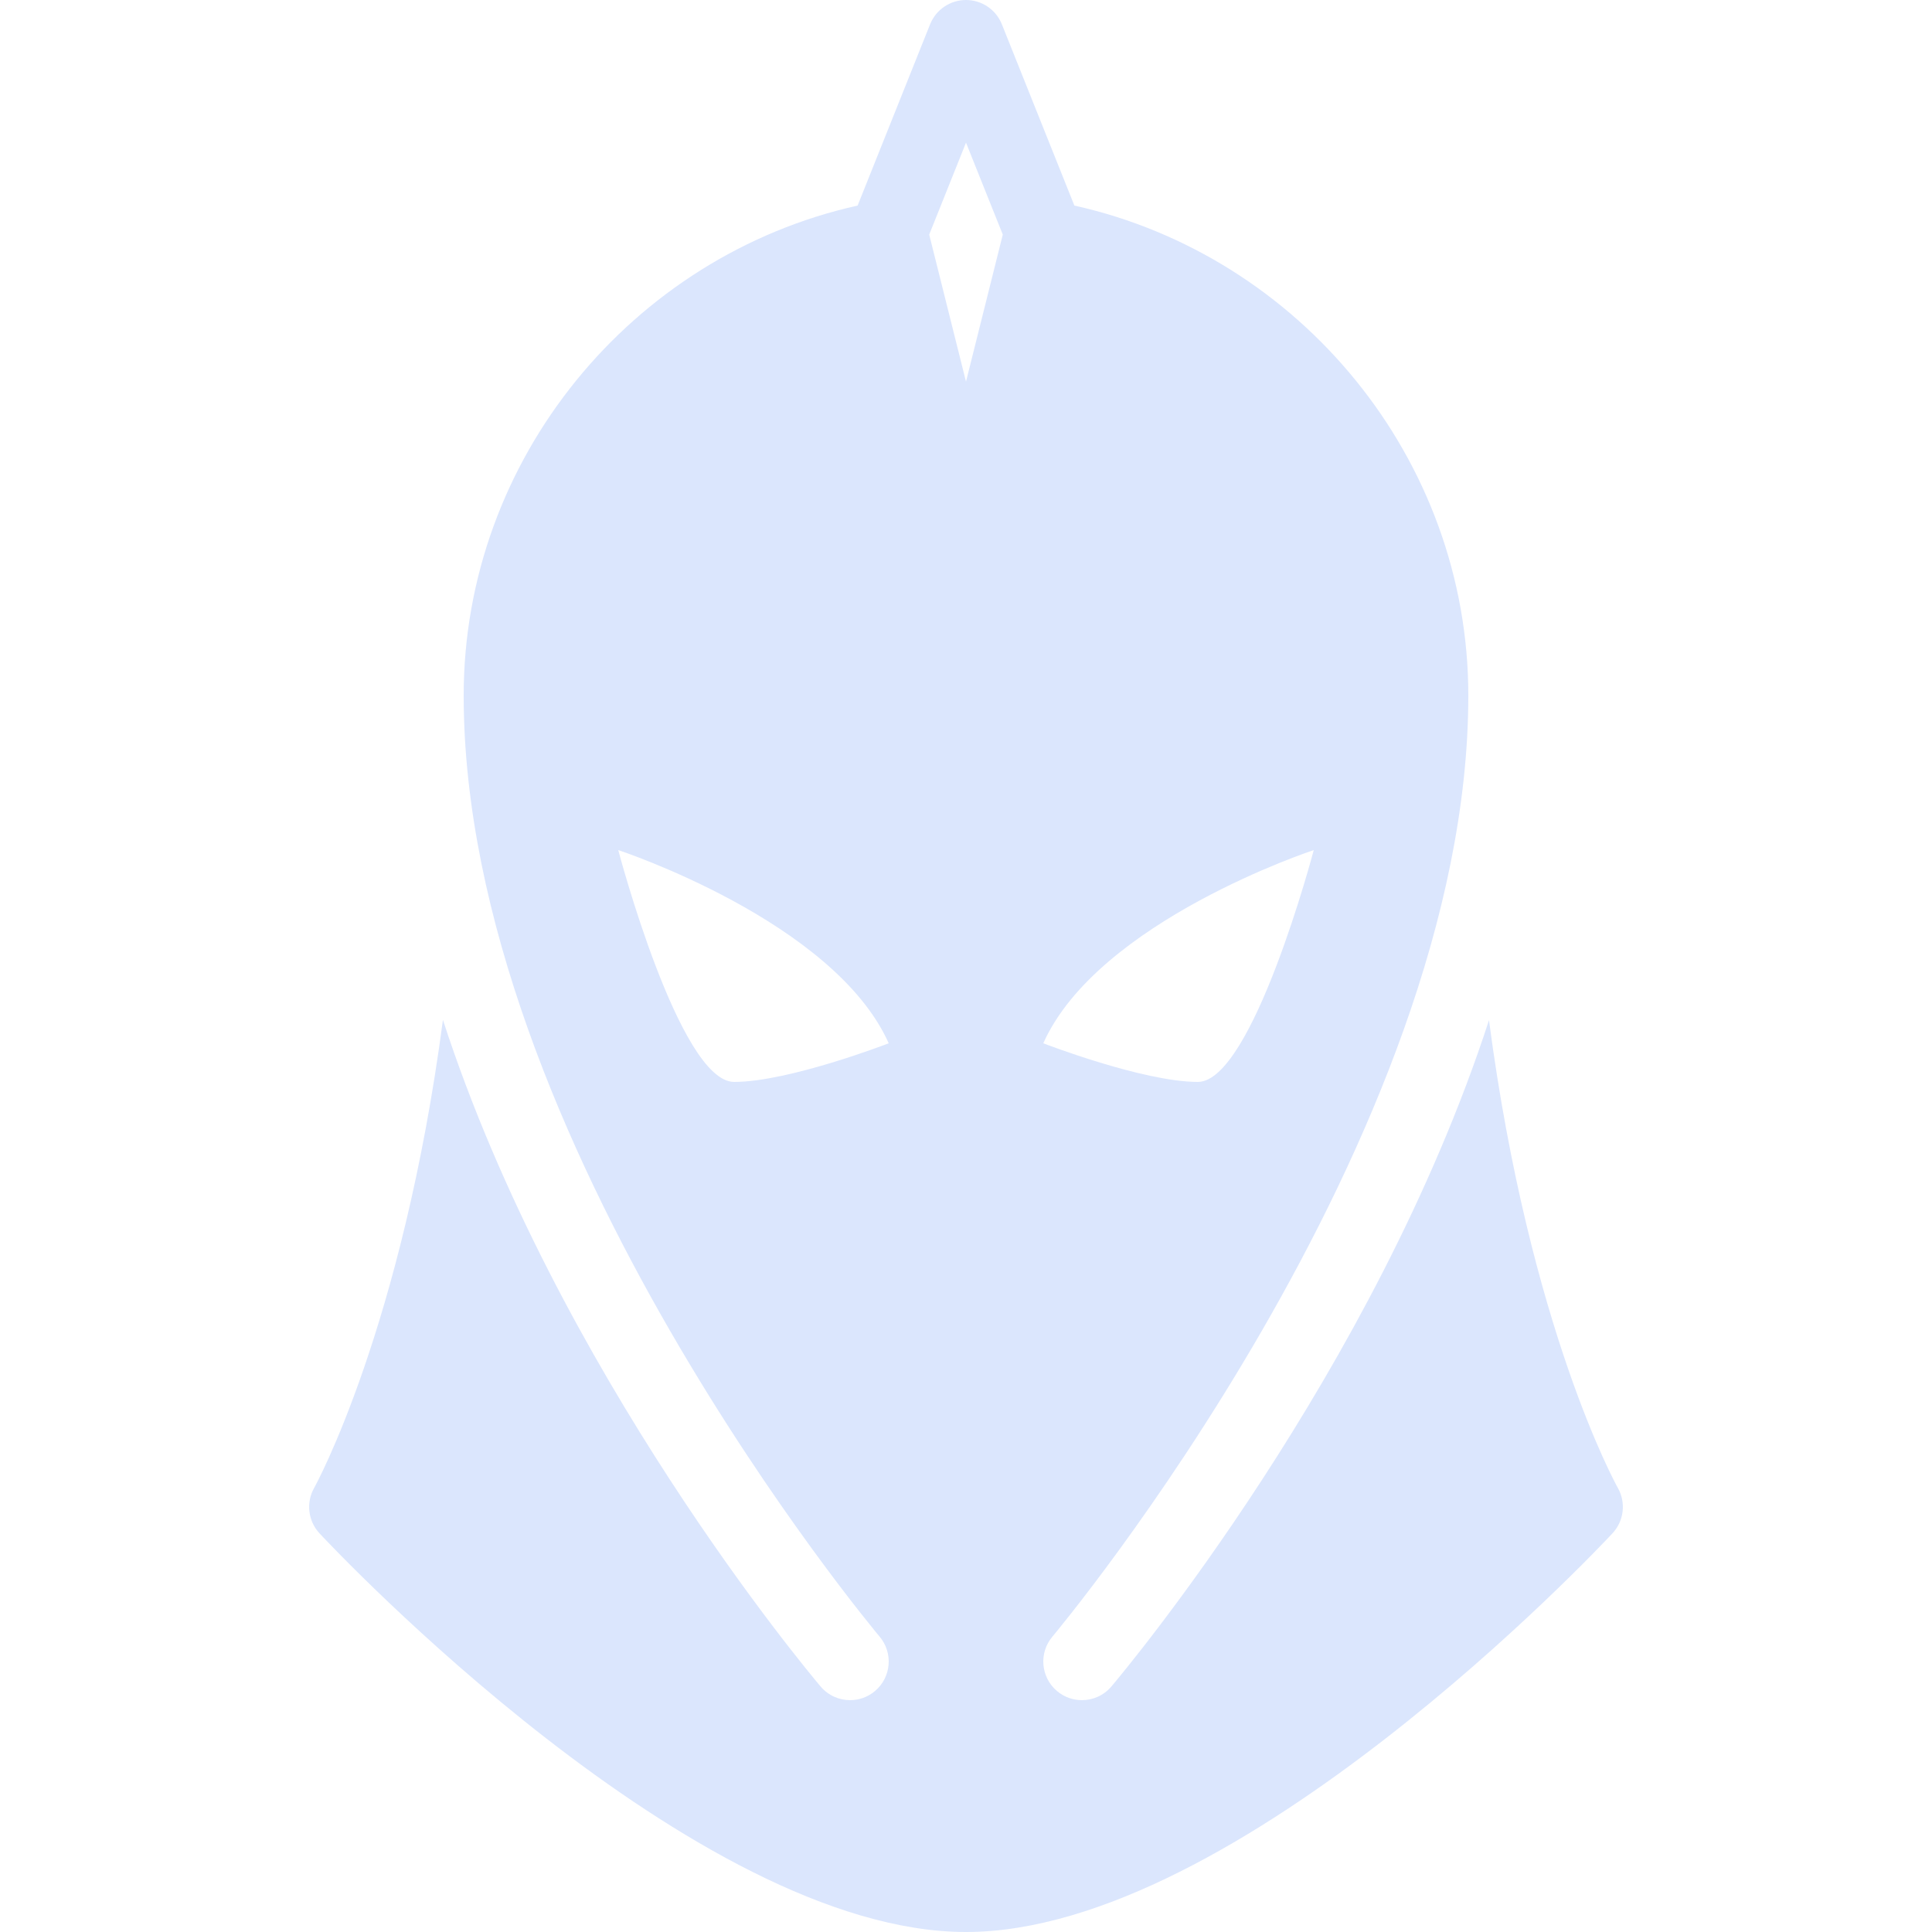 <?xml version="1.0"?><svg xmlns="http://www.w3.org/2000/svg"  viewBox="0 0 50 50" width="50px" height="50px">    <path style="fill:#dbe6fd" d="M41.868,38.504c-0.03-0.052-2.281-4.107-3.333-12.102c-2.961,9.106-9.419,16.827-9.772,17.244C28.565,43.88,28.284,44,28,44 c-0.228,0-0.458-0.078-0.645-0.236c-0.422-0.357-0.475-0.988-0.118-1.409C27.344,42.227,38,29.488,38,18 c0-6.122-4.359-11.381-10.195-12.68l-1.877-4.692C25.776,0.249,25.409,0,25,0s-0.776,0.249-0.929,0.628L22.195,5.32 C16.359,6.619,12,11.878,12,18c0,11.5,10.656,24.227,10.763,24.354c0.357,0.422,0.304,1.053-0.117,1.409 C22.458,43.922,22.229,44,22.001,44c-0.284,0-0.566-0.12-0.764-0.354c-0.353-0.417-6.814-8.142-9.774-17.251 c-1.054,7.973-3.302,12.058-3.332,12.111c-0.215,0.38-0.16,0.857,0.138,1.177C8.662,40.104,17.98,50,25,50 s16.338-9.896,16.731-10.318C42.03,39.362,42.085,38.884,41.868,38.504z M19,28c-1.417,0-3-6-3-6s5.583,1.833,7,5 C23,27,20.417,28,19,28z M25,9.877l-0.952-3.806L25,3.692l0.952,2.379L25,9.877z M34,22c0,0-1.583,6-3,6s-4-1-4-1 C28.417,23.833,34,22,34,22z"/></svg>